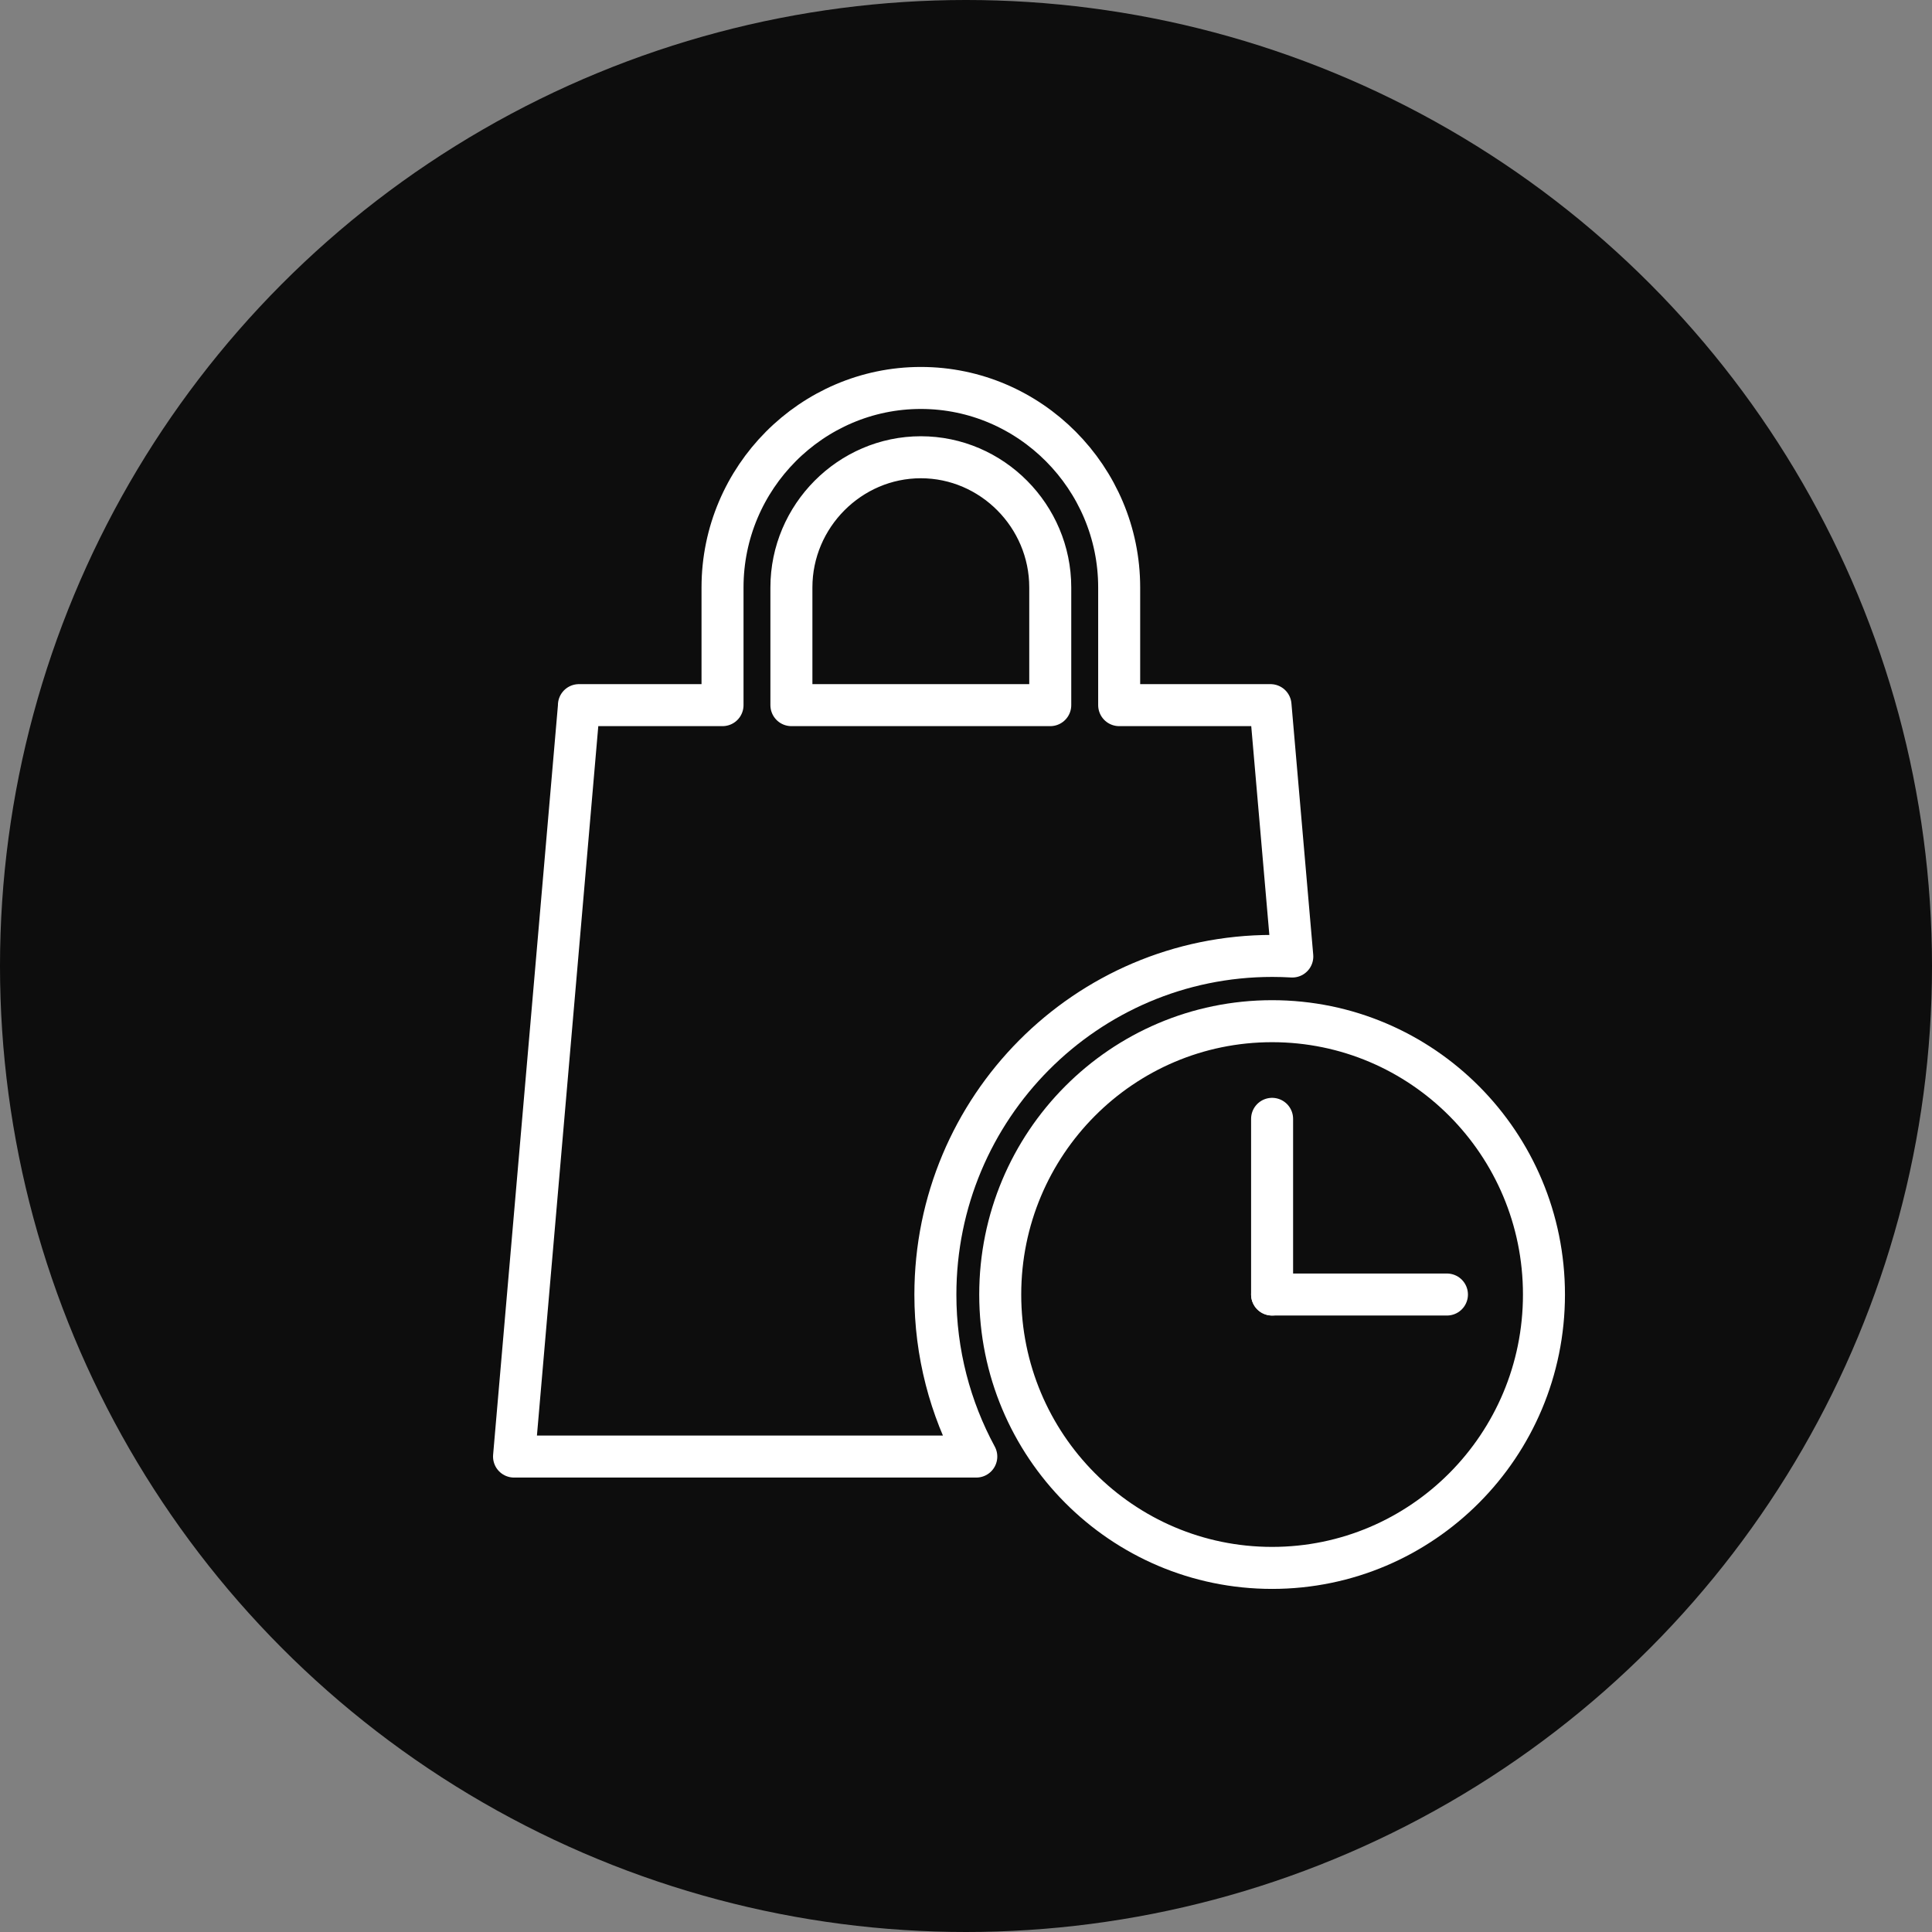 <svg width="46" height="46" viewbox="0 0 46 46" fill="none" xmlns="http://www.w3.org/2000/svg">
<rect width="100%" height="100%" fill="#808080" stroke="none"/>
<circle opacity="0.9" cx="23" cy="23" r="23" fill="black"></circle>
<path fill-rule="evenodd" clip-rule="evenodd" d="M13.784 16.789H17.203V13.986C17.203 11.373 19.329 9.237 21.925 9.237C24.523 9.237 26.647 11.376 26.647 13.986V16.789H30.25L30.769 22.774C30.612 22.765 30.453 22.76 30.291 22.76C25.86 22.76 22.271 26.372 22.271 30.825C22.271 32.221 22.625 33.535 23.245 34.68H22.435H21.62H12.239L13.786 16.792L13.784 16.789ZM18.843 16.789H21.617H22.433H25.006V13.986C25.006 12.286 23.618 10.887 21.925 10.887C20.235 10.887 18.843 12.286 18.843 13.986V16.789Z" stroke="white" stroke-miterlimit="2.613" stroke-linecap="round" stroke-linejoin="round"></path>
<path d="M30.288 37.331C33.863 37.331 36.761 34.417 36.761 30.822C36.761 27.228 33.863 24.314 30.288 24.314C26.713 24.314 23.815 27.228 23.815 30.822C23.815 34.417 26.713 37.331 30.288 37.331Z" stroke="white" stroke-miterlimit="2.613" stroke-linecap="round" stroke-linejoin="round"></path>
<path d="M30.288 30.822H34.451" stroke="white" stroke-miterlimit="2.613" stroke-linecap="round" stroke-linejoin="round"></path>
<path d="M30.288 30.822V26.639" stroke="white" stroke-miterlimit="2.613" stroke-linecap="round" stroke-linejoin="round"></path>
</svg>